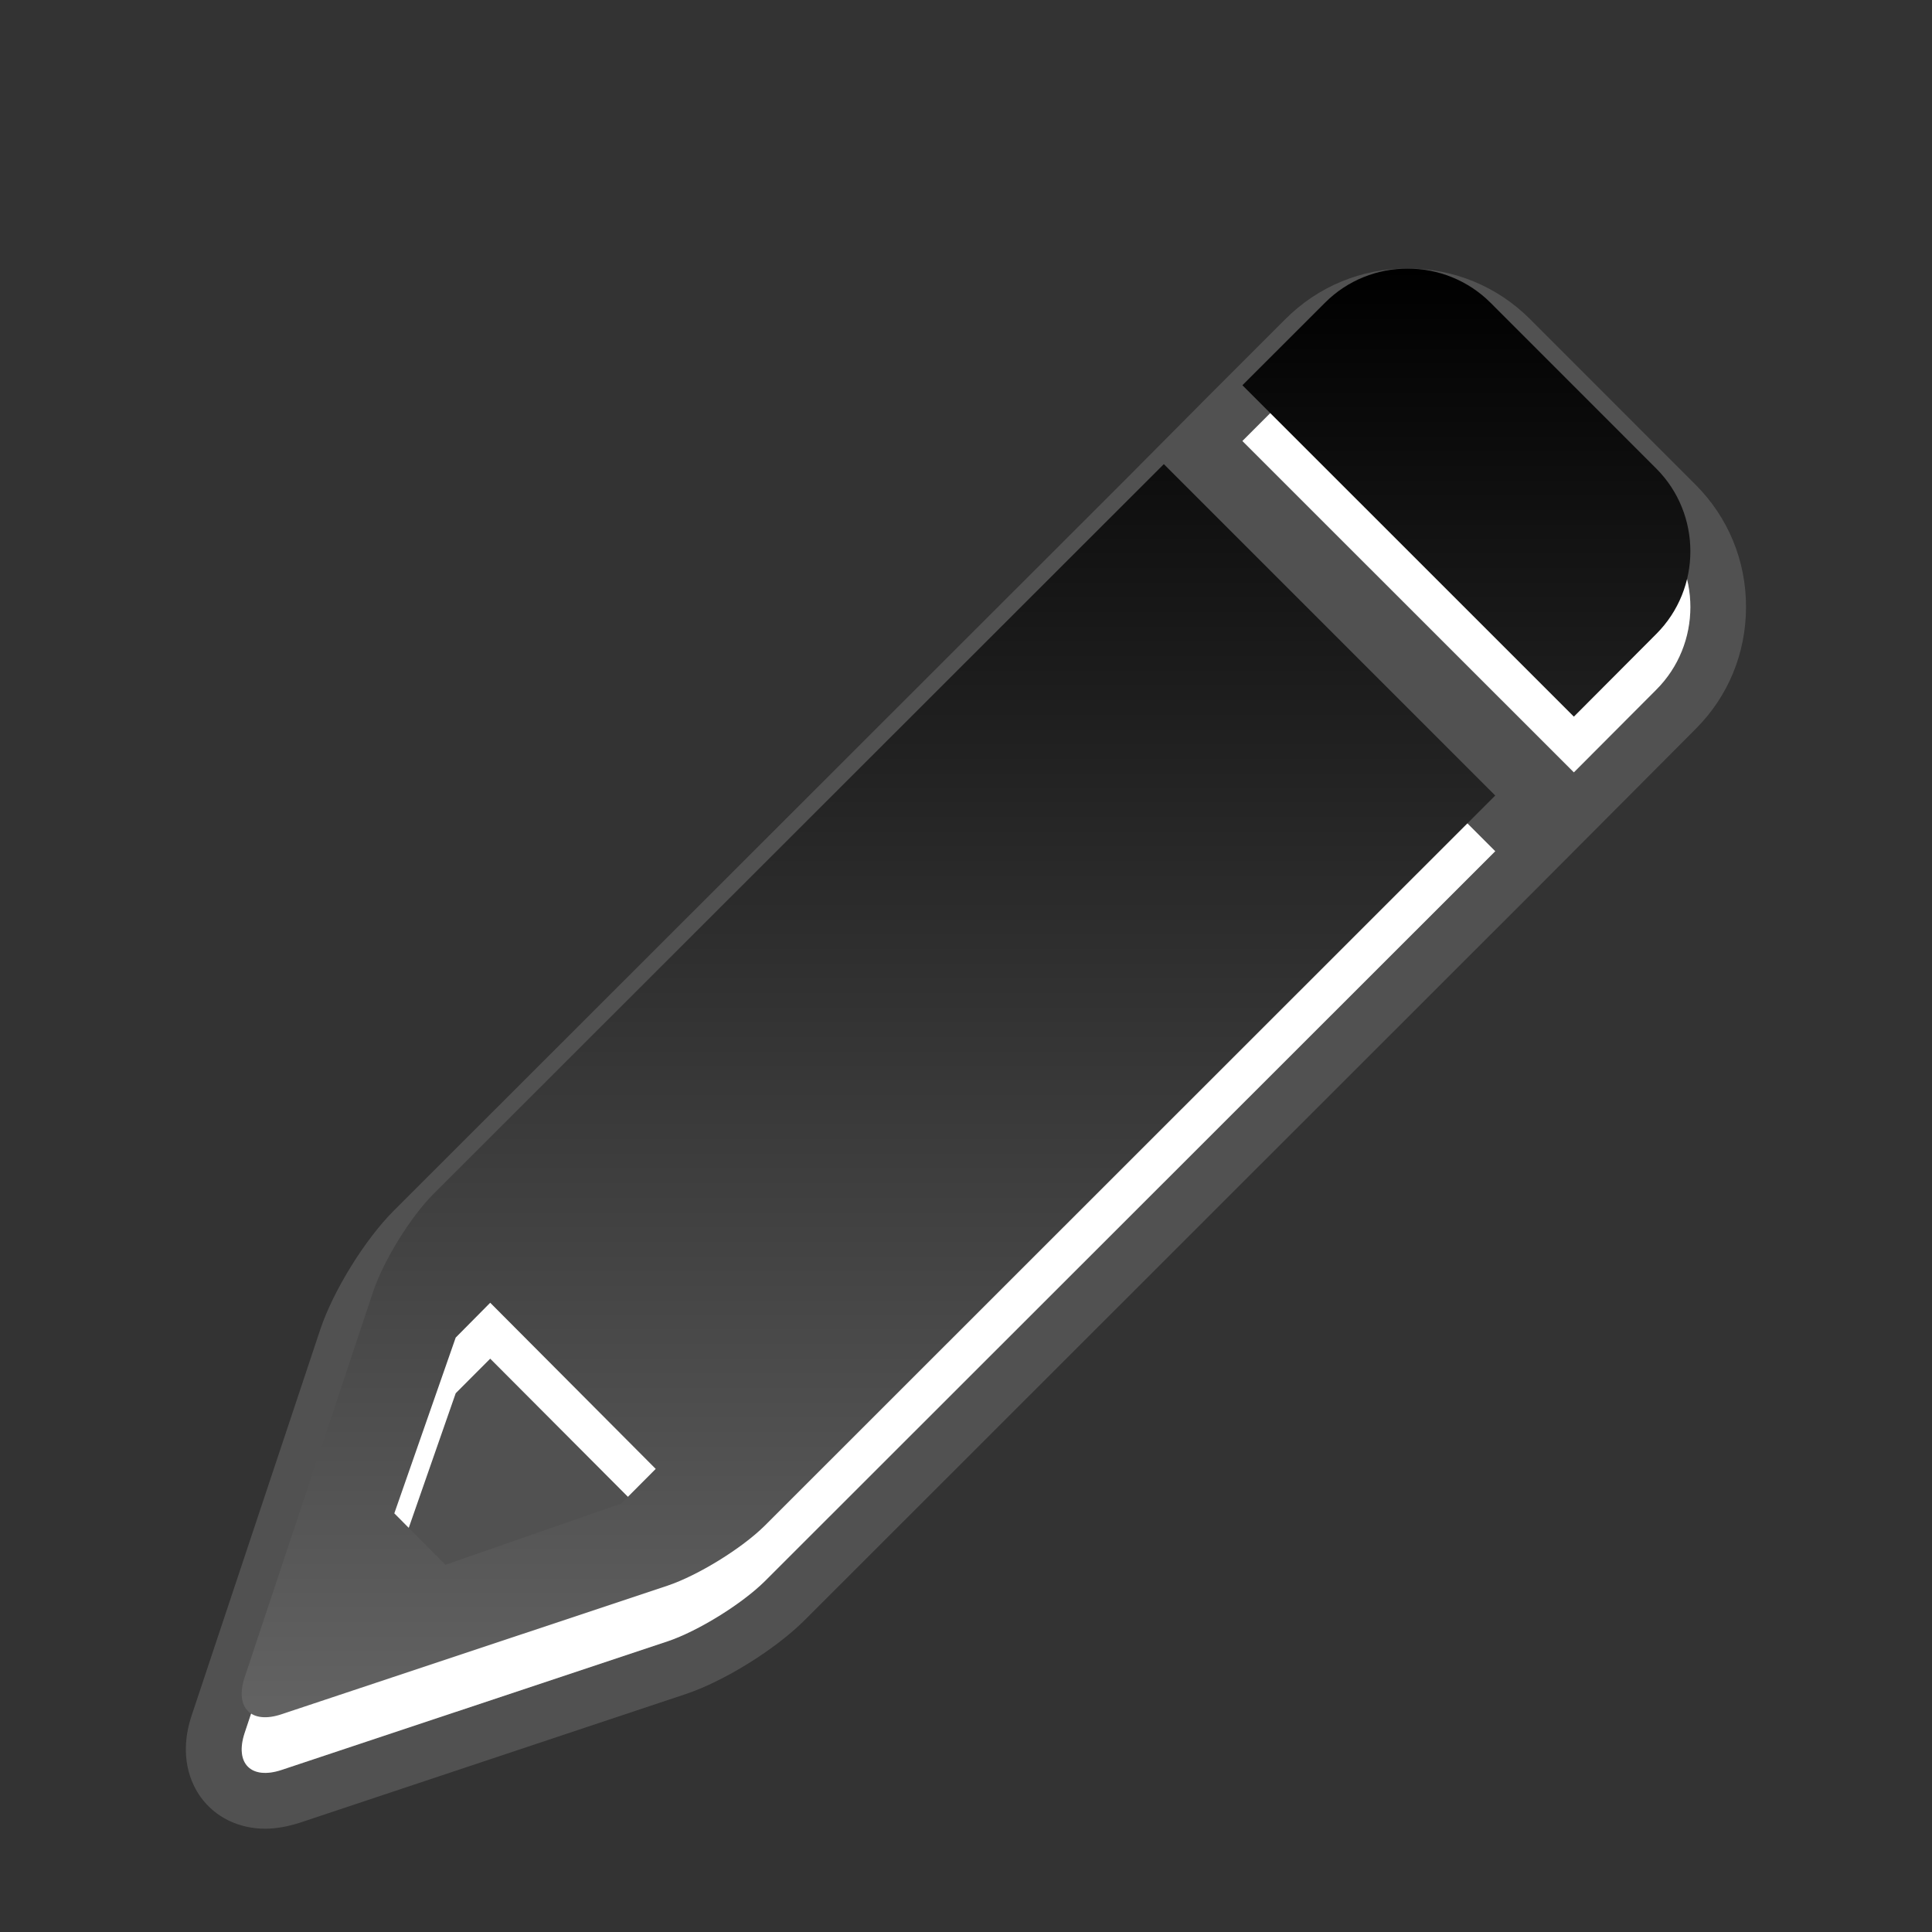<?xml version="1.0" encoding="utf-8"?>
<!-- Generator: Adobe Illustrator 15.0.0, SVG Export Plug-In . SVG Version: 6.00 Build 0)  -->
<!DOCTYPE svg PUBLIC "-//W3C//DTD SVG 1.1//EN" "http://www.w3.org/Graphics/SVG/1.1/DTD/svg11.dtd">
<svg version="1.1" id="Ebene_1" xmlns="http://www.w3.org/2000/svg" xmlns:xlink="http://www.w3.org/1999/xlink" x="0px" y="0px"
	 width="30px" height="30px" viewBox="0 0 30 30" enable-background="new 0 0 30 30" xml:space="preserve">
<rect x="0" y="0" width="30" height="30" fill="#333333" stroke="none"/>
<g>
	<g id="DO_NOT_EDIT_-_BOUNDING_BOX">
		<rect id="BOUNDING_BOX" fill="none" width="30" height="30"/>
	</g>
	<rect fill="none" width="30" height="30"/>
	<g>
		<path opacity="0.15" fill="#FFFFFF" enable-background="new    " d="M4.118,28.396c-0.411,0-0.775-0.178-1.001-0.49
			c-0.144-0.199-0.353-0.631-0.141-1.268l1.998-5.996c0.202-0.602,0.692-1.393,1.14-1.842L17.461,7.462
			c0.168-0.17,0.891-0.895,1.218-1.226l1.281-1.281c0.505-0.507,1.181-0.786,1.897-0.786c0.719,0,1.393,0.279,1.898,0.783
			l2.573,2.574c0.506,0.506,0.785,1.18,0.784,1.898c0,0.721-0.278,1.393-0.785,1.898l-1.276,1.281
			c-0.161,0.161-1.061,1.063-1.223,1.227L12.485,25.167c-0.455,0.451-1.247,0.943-1.845,1.141l-5.993,1.998
			C4.469,28.362,4.289,28.396,4.118,28.396L4.118,28.396z"/>
		<path opacity="0.15" fill="#FFFFFF" enable-background="new    " d="M6.727,19.409c-0.354,0.355-0.772,1.033-0.931,1.506
			l-1.997,5.994c-0.157,0.475,0.101,0.732,0.575,0.574l5.992-1.996c0.475-0.16,1.152-0.58,1.508-0.932l11.344-11.337l-5.146-5.146
			L6.727,19.409z M9.646,24.21l-2.729,0.953l-0.794-0.797l0.953-2.732l0.536-0.537l2.57,2.578L9.646,24.21z M25.717,8.14
			l-2.572-2.575c-0.709-0.706-1.866-0.706-2.571,0l-1.282,1.283l5.147,5.145l1.278-1.282C26.425,10.005,26.425,8.847,25.717,8.14z"
			/>
		<path fill="#FFFFFF" d="M6.727,19.409c-0.354,0.355-0.772,1.033-0.931,1.506l-1.997,5.994c-0.157,0.475,0.101,0.732,0.575,0.574
			l5.992-1.996c0.475-0.16,1.152-0.58,1.508-0.932l11.344-11.337l-5.146-5.146L6.727,19.409z M9.646,24.21l-2.729,0.953
			l-0.794-0.797l0.953-2.732l0.536-0.537l2.57,2.578L9.646,24.21z M25.717,8.14l-2.572-2.575c-0.709-0.706-1.866-0.706-2.571,0
			l-1.282,1.283l5.147,5.145l1.278-1.282C26.425,10.005,26.425,8.847,25.717,8.14z"/>
		
			<linearGradient id="SVGID_1_" gradientUnits="userSpaceOnUse" x1="-247.04" y1="90.675" x2="-247.04" y2="113.169" gradientTransform="matrix(1 0 0 -1 262.04 117.34)">
			<stop  offset="0" style="stop-color:#636363"/>
			<stop  offset="1" style="stop-color:#000000"/>
		</linearGradient>
		<path fill="url(#SVGID_1_)" d="M6.727,18.544c-0.354,0.355-0.772,1.033-0.931,1.508l-1.997,5.992
			c-0.157,0.475,0.101,0.734,0.575,0.574l5.992-1.996c0.475-0.16,1.152-0.578,1.508-0.93l11.344-11.339l-5.146-5.146L6.727,18.544z
			 M9.646,23.347l-2.729,0.951l-0.794-0.799l0.953-2.729l0.536-0.541l2.57,2.58L9.646,23.347z M25.717,7.274l-2.572-2.573
			c-0.709-0.707-1.866-0.707-2.571,0l-1.282,1.281l5.147,5.146l1.278-1.282C26.425,9.139,26.425,7.982,25.717,7.274z"/>
	</g>
</g>
</svg>
